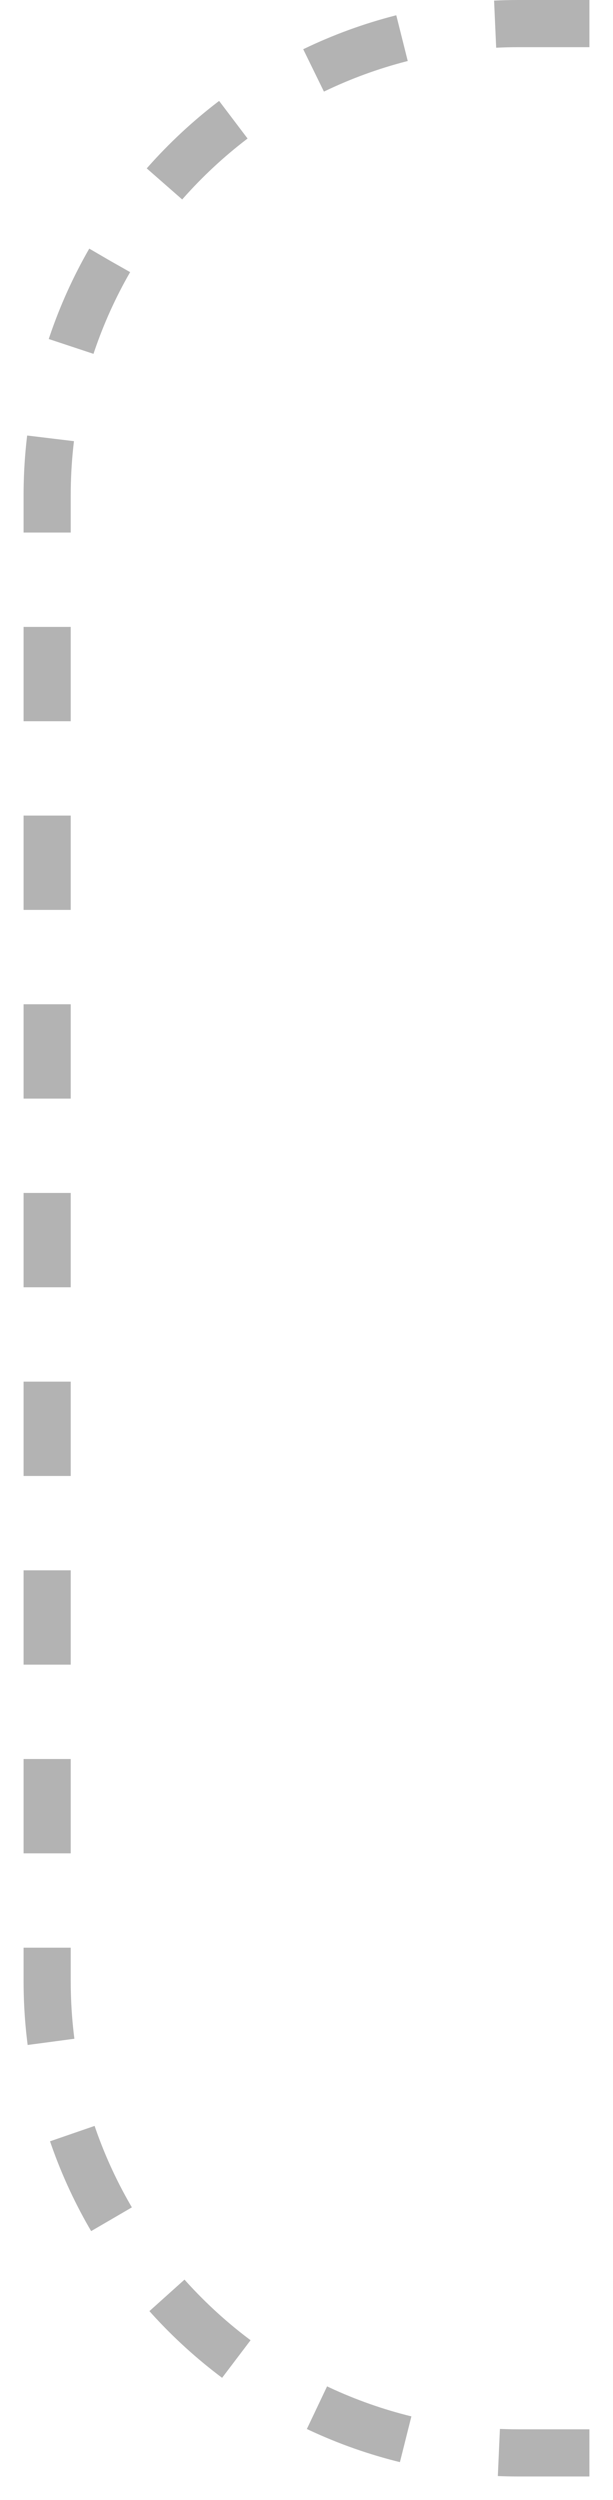 <svg width="13" height="53" viewBox="0 0 13 53" fill="none" xmlns="http://www.w3.org/2000/svg">
<path opacity="0.3" d="M12.5 0.5H11C5.477 0.5 1 4.977 1 10.5V42C1 47.523 5.477 52 11 52H12.5" stroke="black" stroke-dasharray="2 2"/>
</svg>
